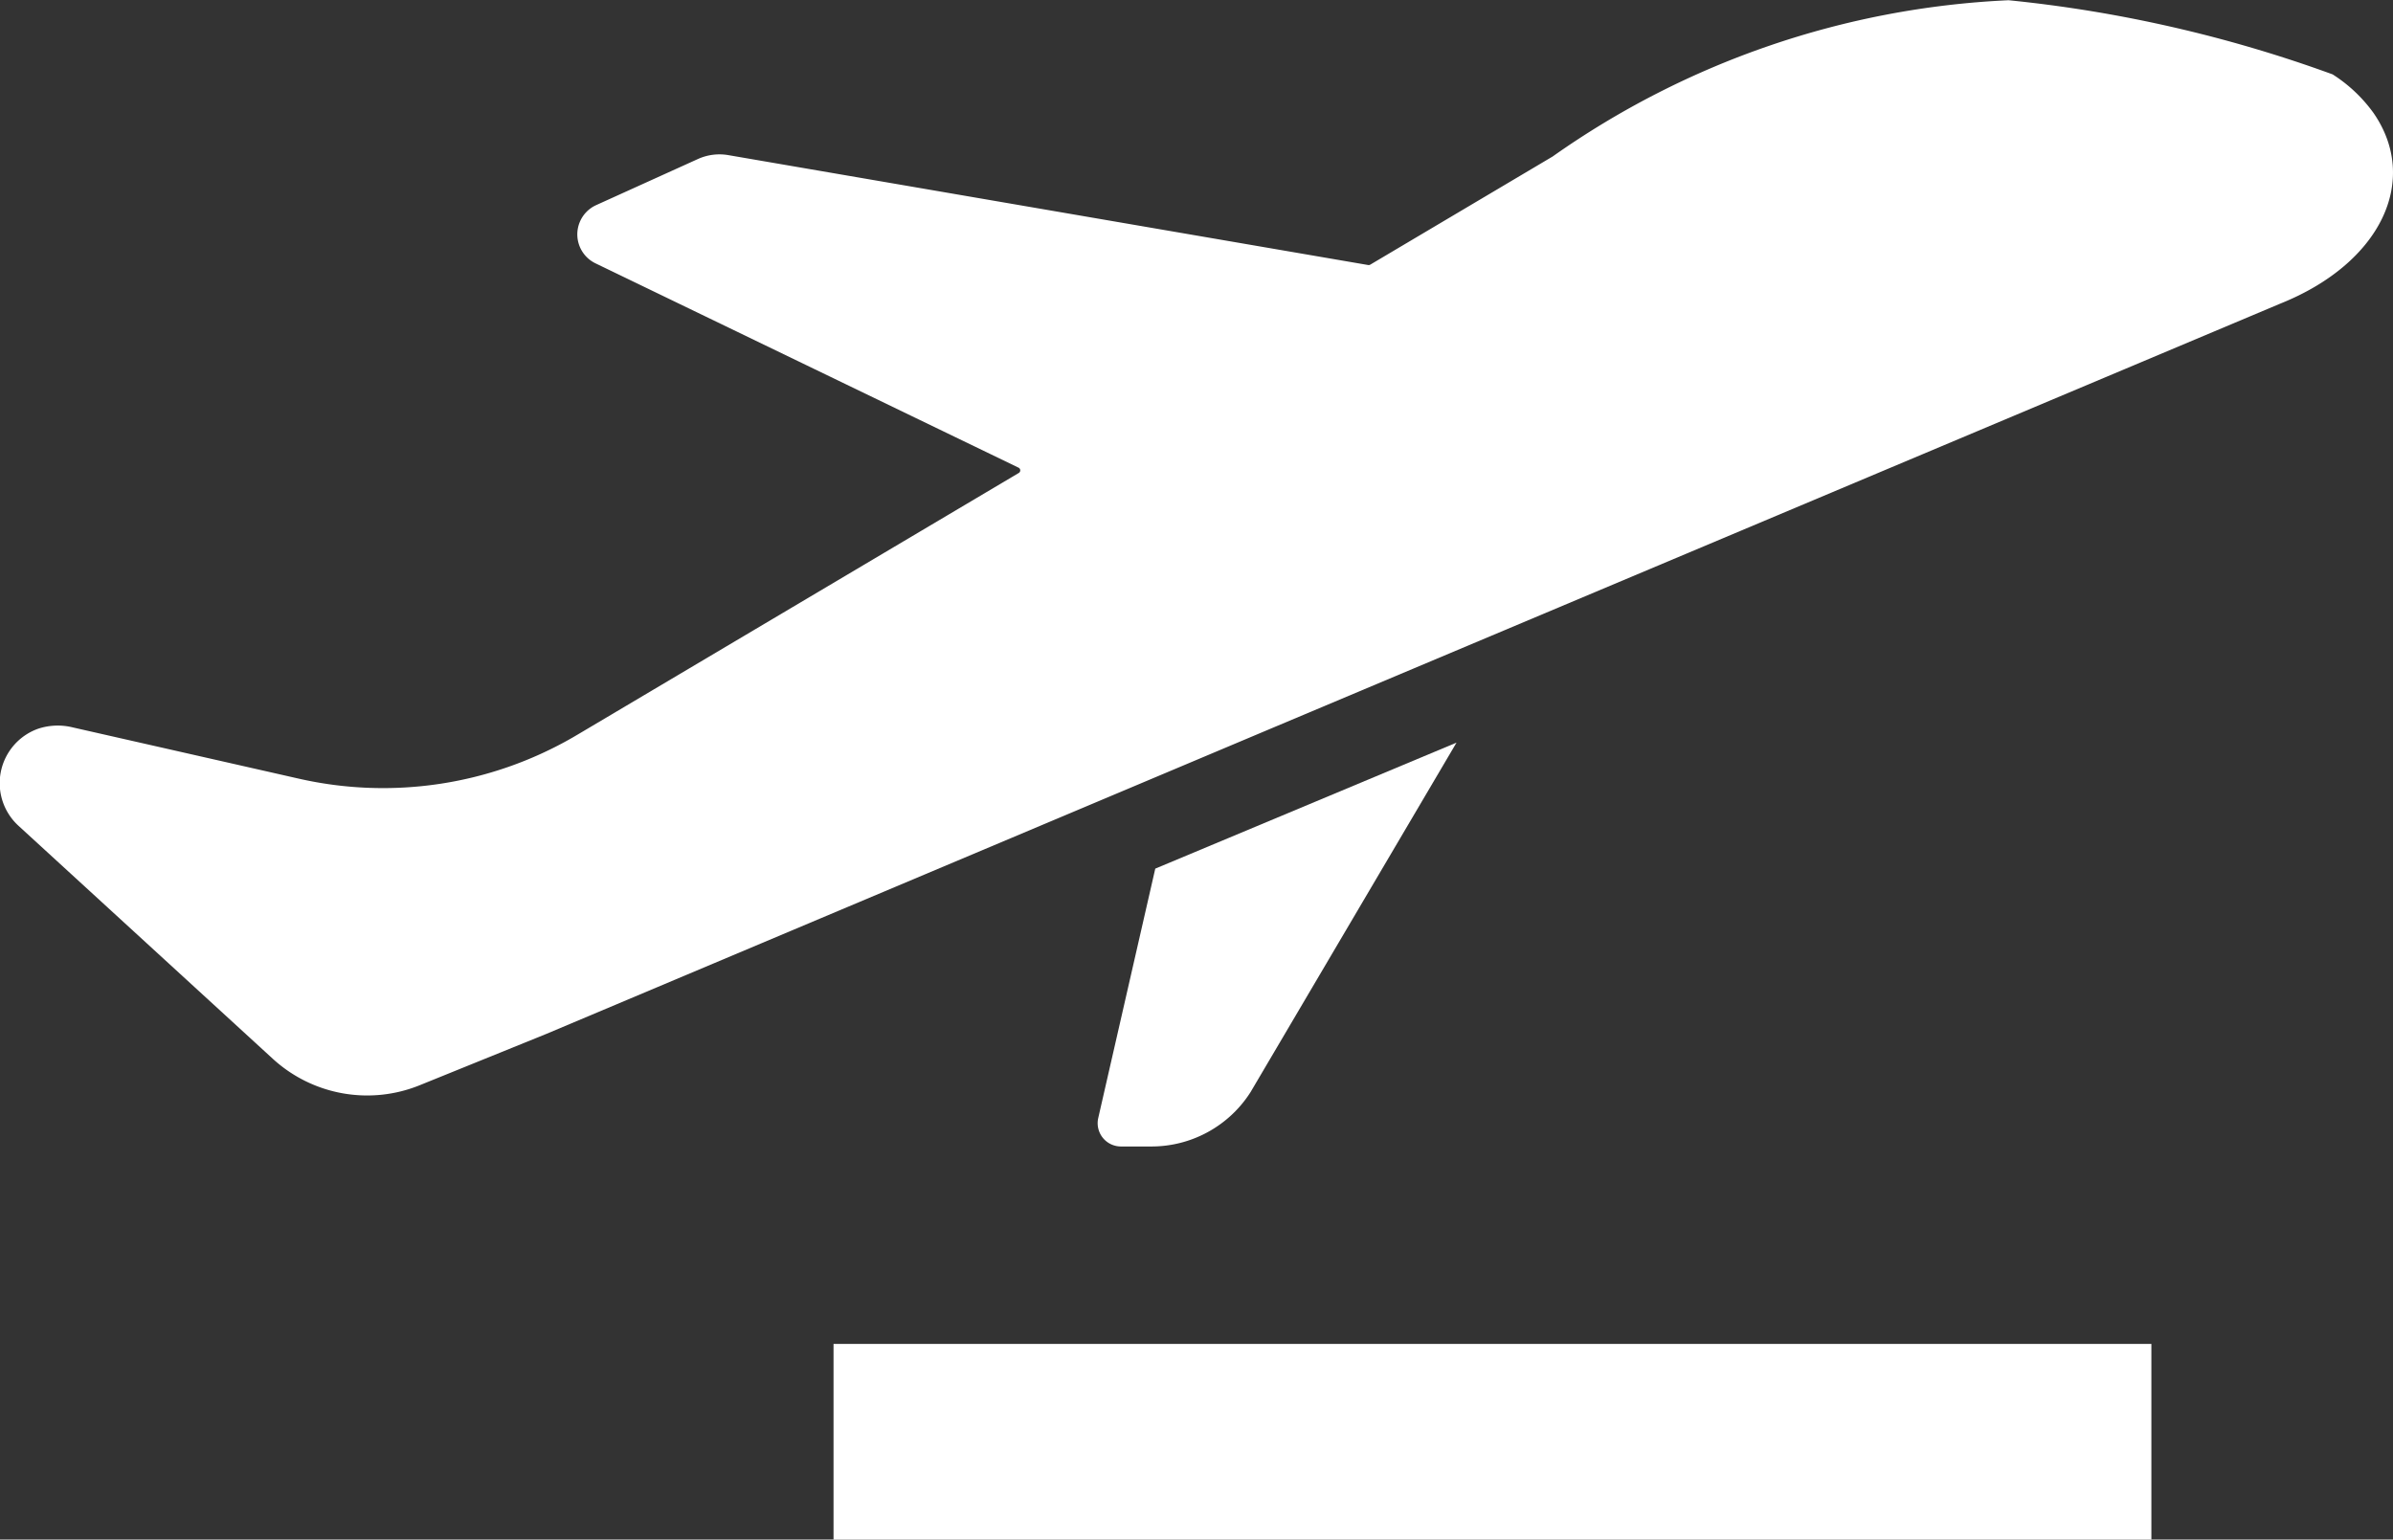 <svg id="Group_28" data-name="Group 28" xmlns="http://www.w3.org/2000/svg" width="30.822" height="19.831" viewBox="0 0 30.822 19.831">
  <rect x="0" y="0" width="30.822" height="19.831" fill="#333333" stroke="none"/>
  <defs>
    <style>
      .cls-1 {
        fill: #fff;
      }
    </style>
  </defs>
  <rect id="Rectangle_16" data-name="Rectangle 16" class="cls-1" width="16.974" height="2.52" transform="translate(10.736 17.311)"/>
  <path id="Path_60" data-name="Path 60" class="cls-1" d="M752.294,847.945a1.912,1.912,0,0,0-.529-.5,17.174,17.174,0,0,0-4.173-.955,11.05,11.05,0,0,0-5.873,2.013l-2.349,1.393a.04.04,0,0,1-.026.005l-8.243-1.416a.673.673,0,0,0-.39.05l-1.311.594a.414.414,0,0,0-.009.75l5.451,2.633a.039.039,0,0,1,0,.068l-5.655,3.354-.085.05a4.9,4.9,0,0,1-3.528.534l-2.915-.661a.806.806,0,0,0-.447.017.744.744,0,0,0-.254,1.249l3.274,3a1.8,1.8,0,0,0,1.9.341l1.628-.66,9.254-3.9,13.077-5.506C752.387,849.879,752.89,848.811,752.294,847.945Z" transform="translate(-721.721 -846.487)"/>
  <path id="Path_61" data-name="Path 61" class="cls-1" d="M765.989,873.312l-3.88,1.623-.734,3.21a.3.3,0,0,0,.291.369l.381,0a1.513,1.513,0,0,0,1.289-.7Z" transform="translate(-747.229 -863.746)"/>
</svg>
